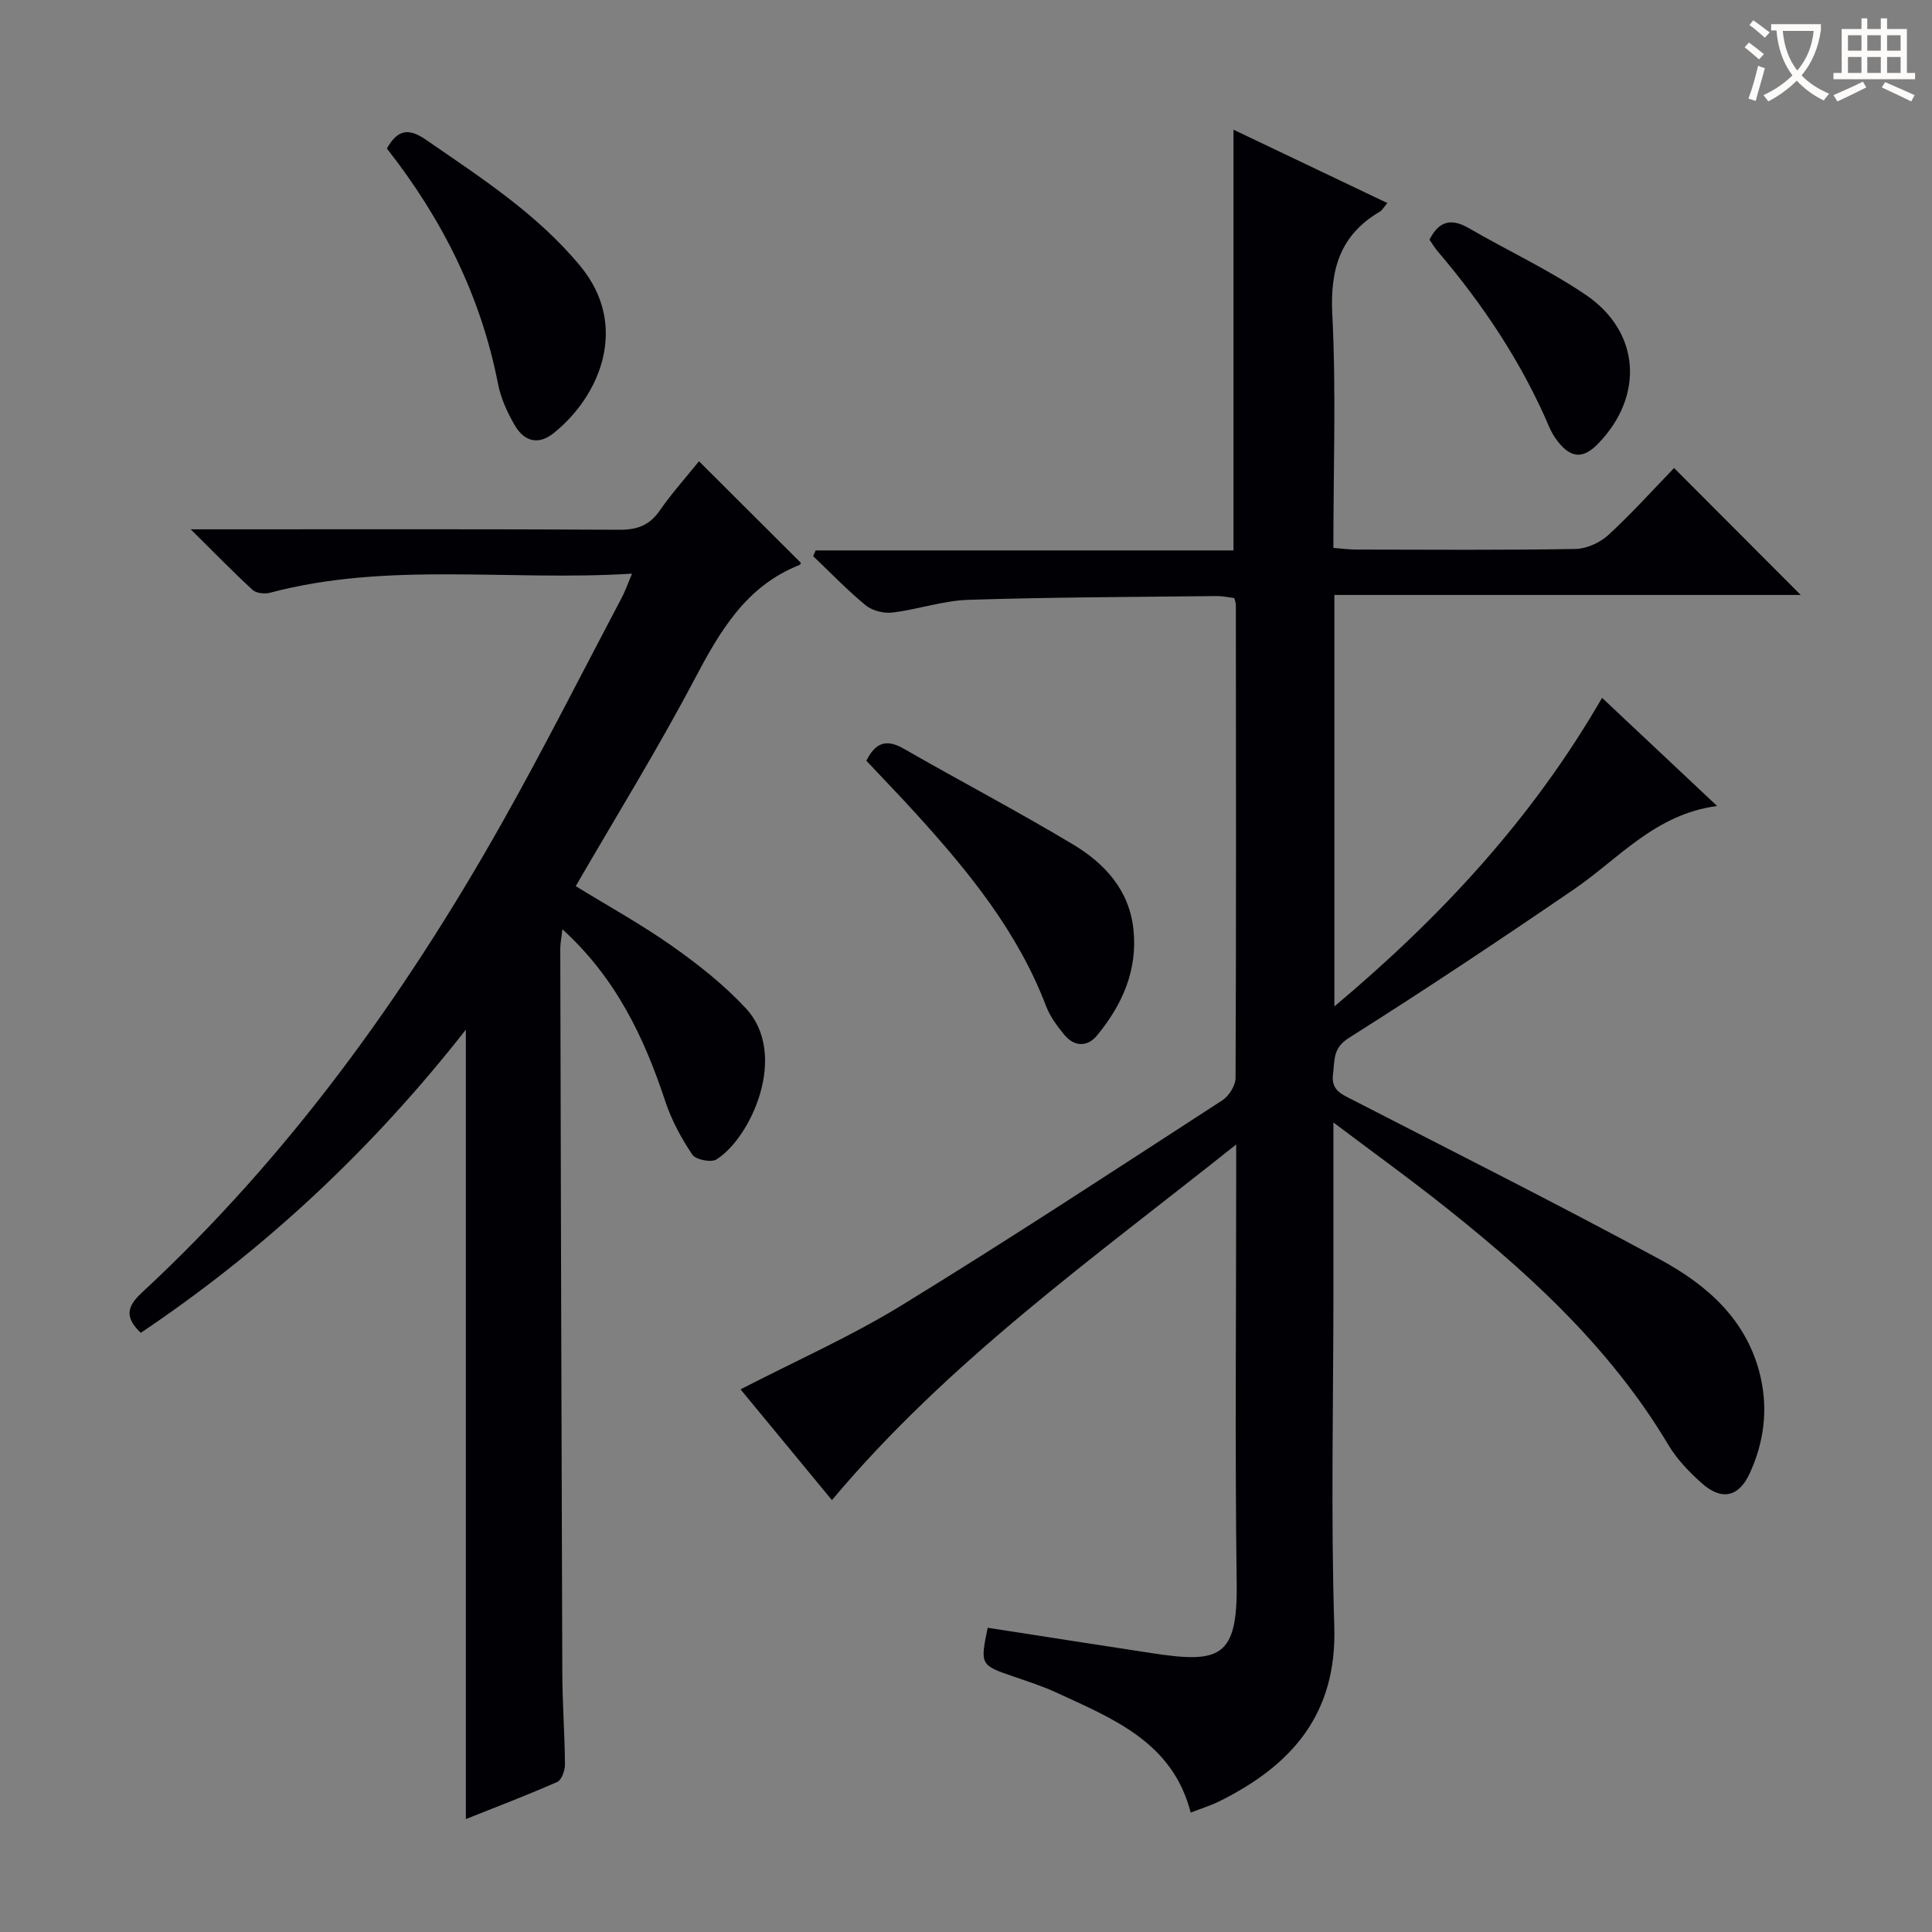 <svg enable-background="new 0 0 400 400" viewBox="0 0 400 400" xmlns="http://www.w3.org/2000/svg"><rect x="0" y="0" width="400" height="400" fill="#808080" stroke="none"/><g fill="#010105"><path d="m276.07 232.4v34.86c0 23.16-.55 46.34.18 69.48.57 18.18-8.84 28.79-23.82 36.21-1.77.88-3.68 1.46-5.91 2.33-3.73-14.57-16.04-19.42-27.8-24.85-2.86-1.32-5.88-2.29-8.87-3.32-6.88-2.35-6.95-2.44-5.36-10.1 11.28 1.75 22.57 3.51 33.87 5.24 14.13 2.17 17.89 1.03 17.68-14.44-.37-27.99-.1-55.99-.1-83.98 0-1.79 0-3.59 0-6.88-29.59 23.58-59.53 44.83-83.7 73.63-6.24-7.56-12.61-15.28-18.92-22.93 11.34-5.85 22.76-10.91 33.32-17.38 22.4-13.73 44.36-28.16 66.41-42.45 1.39-.9 2.76-3.07 2.76-4.66.14-32.66.09-65.32.06-97.98 0-.32-.15-.65-.32-1.36-1.14-.13-2.41-.42-3.68-.41-17.14.19-34.29.23-51.42.78-5.24.17-10.41 2-15.67 2.63-1.79.22-4.17-.37-5.55-1.5-3.83-3.14-7.27-6.75-10.87-10.17.17-.4.34-.79.51-1.19h86.51c0-29.24 0-57.81 0-87.11 10.55 5.03 21.07 10.04 31.86 15.19-.73.85-1.05 1.48-1.56 1.78-8.22 4.83-10.32 11.91-9.84 21.27.81 15.94.22 31.95.22 48.35 1.73.13 3.16.33 4.6.34 15.16.02 30.33.14 45.49-.12 2.33-.04 5.11-1.3 6.85-2.9 4.89-4.5 9.35-9.47 13.6-13.86 8.92 8.94 17.46 17.49 26.22 26.28-31.83 0-64.1 0-96.55 0v85.19c22.16-18.61 40.98-38.9 55.42-63.89 7.94 7.46 15.7 14.76 23.82 22.39-12.85 1.7-20.37 10.92-29.65 17.26-15.36 10.5-30.85 20.82-46.58 30.75-3.39 2.14-2.9 4.57-3.29 7.45-.45 3.35 1.69 4.17 3.99 5.35 21.29 10.95 42.69 21.7 63.74 33.1 9.79 5.3 18.09 12.58 20.78 24.28 1.58 6.9.69 13.6-2.23 19.96-2.28 4.97-5.85 5.72-9.94 2.06-2.58-2.31-5.11-4.91-6.87-7.86-12.43-20.87-30.1-36.71-48.94-51.45-6.38-4.96-12.94-9.72-20.45-15.37z"/><path d="m130.86 118.77c-25.61 1.59-50.52-2.54-74.95 3.95-1.1.29-2.84.12-3.61-.58-4-3.67-7.79-7.58-12.81-12.55h6.74c27.32 0 54.65-.07 81.97.09 3.7.02 6.25-.88 8.39-3.97 2.54-3.66 5.54-6.99 8.13-10.21 7.17 7.16 14.08 14.05 21.08 21.02.03-.05-.06.37-.27.45-11.17 4.41-16.55 13.84-21.84 23.86-7.59 14.39-16.17 28.26-24.49 42.64 6.63 4.07 13.59 7.91 20.04 12.46 5.4 3.81 10.7 8 15.18 12.83 8.92 9.6 1.05 26.82-6.09 31.29-1.1.69-4.3.05-5-1-2.26-3.38-4.28-7.09-5.56-10.95-4.39-13.27-10.22-25.6-21.33-35.7-.19 1.69-.44 2.86-.44 4.04.12 49.98.24 99.96.42 149.94.02 6.31.5 12.63.55 18.94.01 1.24-.69 3.2-1.6 3.61-6.18 2.73-12.51 5.13-18.92 7.69 0-54.58 0-108.6 0-163.44-19.39 24.74-41.69 45.58-67.31 62.77-3.32-3.21-2.93-5.4.24-8.33 30.32-28.11 54.23-61.22 74.45-97.07 8.65-15.33 16.58-31.07 24.81-46.64.7-1.27 1.17-2.67 2.22-5.14z"/><path d="m179.37 157.5c1.88-3.76 4.14-4.56 7.73-2.5 11.63 6.69 23.54 12.92 35.04 19.82 6.54 3.92 11.66 9.41 12.53 17.61.89 8.46-2.33 15.62-7.53 21.94-2.02 2.46-4.76 2.37-6.84-.19-1.45-1.78-2.9-3.73-3.71-5.84-5.84-15.37-15.98-27.81-26.84-39.77-3.35-3.69-6.81-7.27-10.38-11.07z"/><path d="m80.1 30.75c2.26-4.03 4.57-4.26 8.16-1.77 11.35 7.84 22.94 15.29 31.88 26.1 10.22 12.35 4.11 26.89-5.52 34.6-3.2 2.56-6.08 1.67-7.97-1.51-1.58-2.67-2.95-5.67-3.54-8.69-3.54-18.16-11.56-34.16-23.01-48.73z"/><path d="m295.96 49.63c1.93-3.87 4.49-4.51 8.13-2.4 8.04 4.66 16.55 8.61 24.22 13.81 11.33 7.68 12.12 20.97 2.56 30.82-3.05 3.15-5.55 3.06-8.29-.39-.72-.9-1.33-1.93-1.79-2.99-5.74-13.43-13.73-25.42-23.17-36.49-.63-.76-1.14-1.62-1.66-2.36z"/></g><path d="m362.1 8.8c1.1.8 2.1 1.6 3.1 2.4l-1 1.1c-1.3-1.1-2.3-2-3-2.5zm1.9 4.8c.5.2.9.4 1.4.5-.6 2.3-1.3 4.5-1.9 6.8l-1.5-.5c.8-2.1 1.4-4.3 2-6.8zm-1-9.4c1.3.9 2.4 1.8 3.4 2.5l-1 1.1c-1.4-1.2-2.4-2.1-3.2-2.6zm3.7 2.2v-1.4h10.3v1.2c-.5 3.6-1.8 6.8-4 9.4 1.5 1.6 3.4 2.8 5.7 3.8-.3.4-.7.8-1.1 1.4-2.3-1.1-4.1-2.5-5.6-4.1-1.6 1.6-3.6 3.1-5.9 4.3-.3-.5-.7-.9-1-1.3 2.4-1.1 4.4-2.5 6-4.1-1.9-2.5-3-5.6-3.3-9.3h-1.1zm8.8 0h-6.4c.3 3.3 1.3 6 3 8.2 2-2.3 3.1-5.1 3.4-8.2z" fill="#fcfbfa"/><path d="m385.3 3.8h1.3v2.2h2.8v-2.2h1.3v2.2h4.1v9.1h1.7v1.3h-16.9v-1.3h1.7v-9.1h4.1v-2.2zm.4 13.1.7 1.2c-1.8.9-3.8 1.9-6 2.9-.2-.4-.5-.8-.8-1.3 2.3-1 4.3-1.9 6.1-2.8zm-3.1-6.4h2.8v-3.2h-2.8zm0 4.6h2.8v-3.3h-2.8zm4-4.6h2.8v-3.2h-2.8zm0 4.6h2.8v-3.3h-2.8zm3.7 1.9c2.1.9 4.1 1.8 6.1 2.7l-.7 1.3c-2.2-1.1-4.2-2-6.1-2.9zm3.2-9.7h-2.8v3.2h2.8zm-2.8 7.8h2.8v-3.3h-2.8z" fill="#fcfbfa"/></svg>